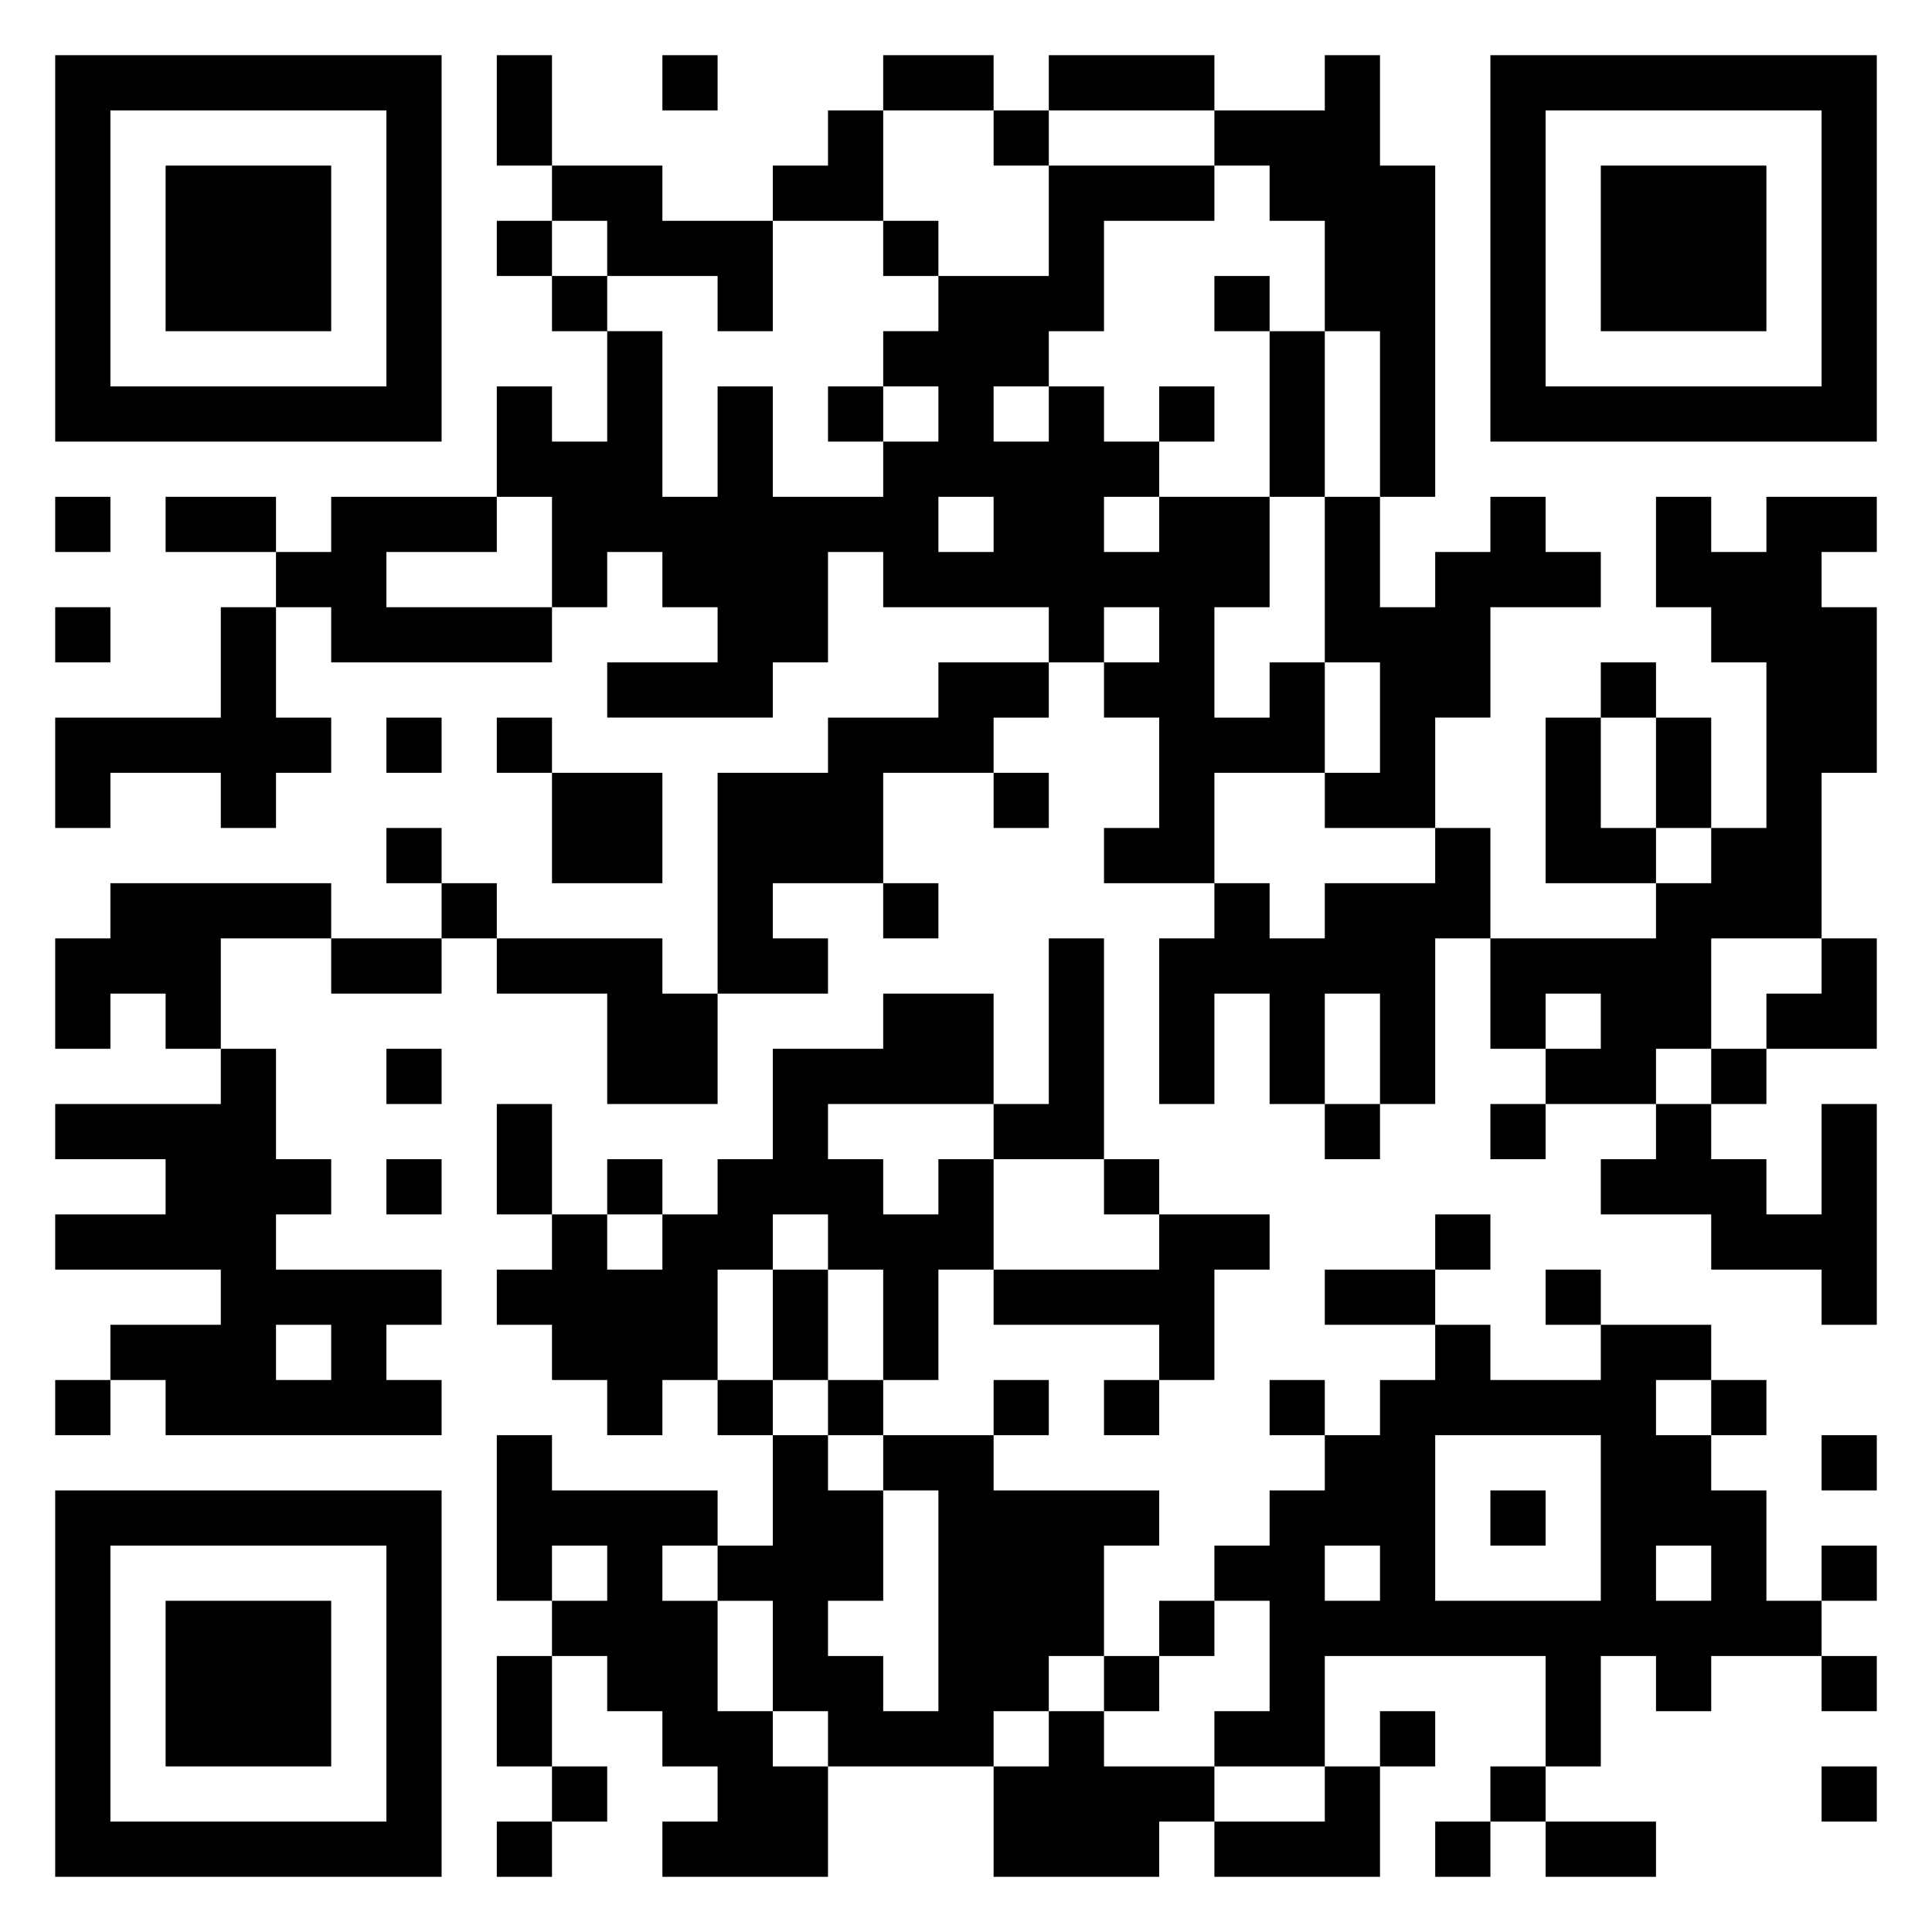 <svg xmlns="http://www.w3.org/2000/svg" viewBox="0 0 35 35"><path d="M1 1h7v7h-7zM9 1h1v2h-1zM12 1h1v1h-1zM16 1h2v1h-2zM19 1h3v1h-3zM24 1h1v2h1v6h-1v-3h-1v-2h-1v-1h-1v-1h2zM27 1h7v7h-7zM2 2v5h5v-5zM15 2h1v2h-2v-1h1zM18 2h1v1h-1zM28 2v5h5v-5zM3 3h3v3h-3zM10 3h2v1h2v2h-1v-1h-2v-1h-1zM19 3h3v1h-2v2h-1v1h-1v1h1v-1h1v1h1v1h-1v1h1v-1h2v2h-1v2h1v-1h1v2h-2v2h-2v-1h1v-2h-1v-1h1v-1h-1v1h-1v-1h-3v-1h-1v2h-1v1h-3v-1h2v-1h-1v-1h-1v1h-1v-2h-1v-2h1v1h1v-2h1v3h1v-2h1v2h2v-1h1v-1h-1v-1h1v-1h2zM29 3h3v3h-3zM9 4h1v1h-1zM16 4h1v1h-1zM10 5h1v1h-1zM22 5h1v1h-1zM23 6h1v3h-1zM15 7h1v1h-1zM21 7h1v1h-1zM1 9h1v1h-1zM3 9h2v1h-2zM6 9h3v1h-2v1h3v1h-4v-1h-1v-1h1zM17 9v1h1v-1zM24 9h1v2h1v-1h1v-1h1v1h1v1h-2v2h-1v2h-2v-1h1v-2h-1zM30 9h1v1h1v-1h2v1h-1v1h1v3h-1v3h-2v2h-1v1h-2v-1h1v-1h-1v1h-1v-2h3v-1h1v-1h1v-3h-1v-1h-1zM1 11h1v1h-1zM4 11h1v2h1v1h-1v1h-1v-1h-2v1h-1v-2h3zM17 12h2v1h-1v1h-2v2h-2v1h1v1h-2v-4h2v-1h2zM29 12h1v1h-1zM7 13h1v1h-1zM9 13h1v1h-1zM28 13h1v2h1v1h-2zM30 13h1v2h-1zM10 14h2v2h-2zM18 14h1v1h-1zM7 15h1v1h-1zM26 15h1v2h-1v3h-1v-2h-1v2h-1v-2h-1v2h-1v-3h1v-1h1v1h1v-1h2zM2 16h4v1h-2v2h-1v-1h-1v1h-1v-2h1zM8 16h1v1h-1zM16 16h1v1h-1zM6 17h2v1h-2zM9 17h3v1h1v2h-2v-2h-2zM19 17h1v4h-2v-1h1zM33 17h1v2h-2v-1h1zM16 18h2v2h-3v1h1v1h1v-1h1v2h-1v2h-1v-2h-1v-1h-1v1h-1v2h-1v1h-1v-1h-1v-1h-1v-1h1v-1h1v1h1v-1h1v-1h1v-2h2zM4 19h1v2h1v1h-1v1h3v1h-1v1h1v1h-5v-1h-1v-1h2v-1h-3v-1h2v-1h-2v-1h3zM7 19h1v1h-1zM31 19h1v1h-1zM9 20h1v2h-1zM24 20h1v1h-1zM27 20h1v1h-1zM30 20h1v1h1v1h1v-2h1v4h-1v-1h-2v-1h-2v-1h1zM7 21h1v1h-1zM11 21h1v1h-1zM20 21h1v1h-1zM21 22h2v1h-1v2h-1v-1h-3v-1h3zM26 22h1v1h-1zM14 23h1v2h-1zM24 23h2v1h-2zM28 23h1v1h-1zM5 24v1h1v-1zM26 24h1v1h2v-1h2v1h-1v1h1v1h1v2h1v1h-2v1h-1v-1h-1v2h-1v-2h-4v2h-2v-1h1v-2h-1v-1h1v-1h1v-1h1v-1h1zM1 25h1v1h-1zM13 25h1v1h-1zM15 25h1v1h-1zM18 25h1v1h-1zM20 25h1v1h-1zM23 25h1v1h-1zM31 25h1v1h-1zM9 26h1v1h3v1h-1v1h1v2h1v1h1v2h-3v-1h1v-1h-1v-1h-1v-1h-1v-1h1v-1h-1v1h-1zM14 26h1v1h1v2h-1v1h1v1h1v-4h-1v-1h2v1h3v1h-1v2h-1v1h-1v1h-3v-1h-1v-2h-1v-1h1zM26 26v3h3v-3zM33 26h1v1h-1zM1 27h7v7h-7zM27 27h1v1h-1zM2 28v5h5v-5zM24 28v1h1v-1zM30 28v1h1v-1zM33 28h1v1h-1zM3 29h3v3h-3zM21 29h1v1h-1zM9 30h1v2h-1zM20 30h1v1h-1zM33 30h1v1h-1zM19 31h1v1h2v1h-1v1h-3v-2h1zM25 31h1v1h-1zM10 32h1v1h-1zM24 32h1v2h-3v-1h2zM27 32h1v1h-1zM33 32h1v1h-1zM9 33h1v1h-1zM26 33h1v1h-1zM28 33h2v1h-2z"/></svg>